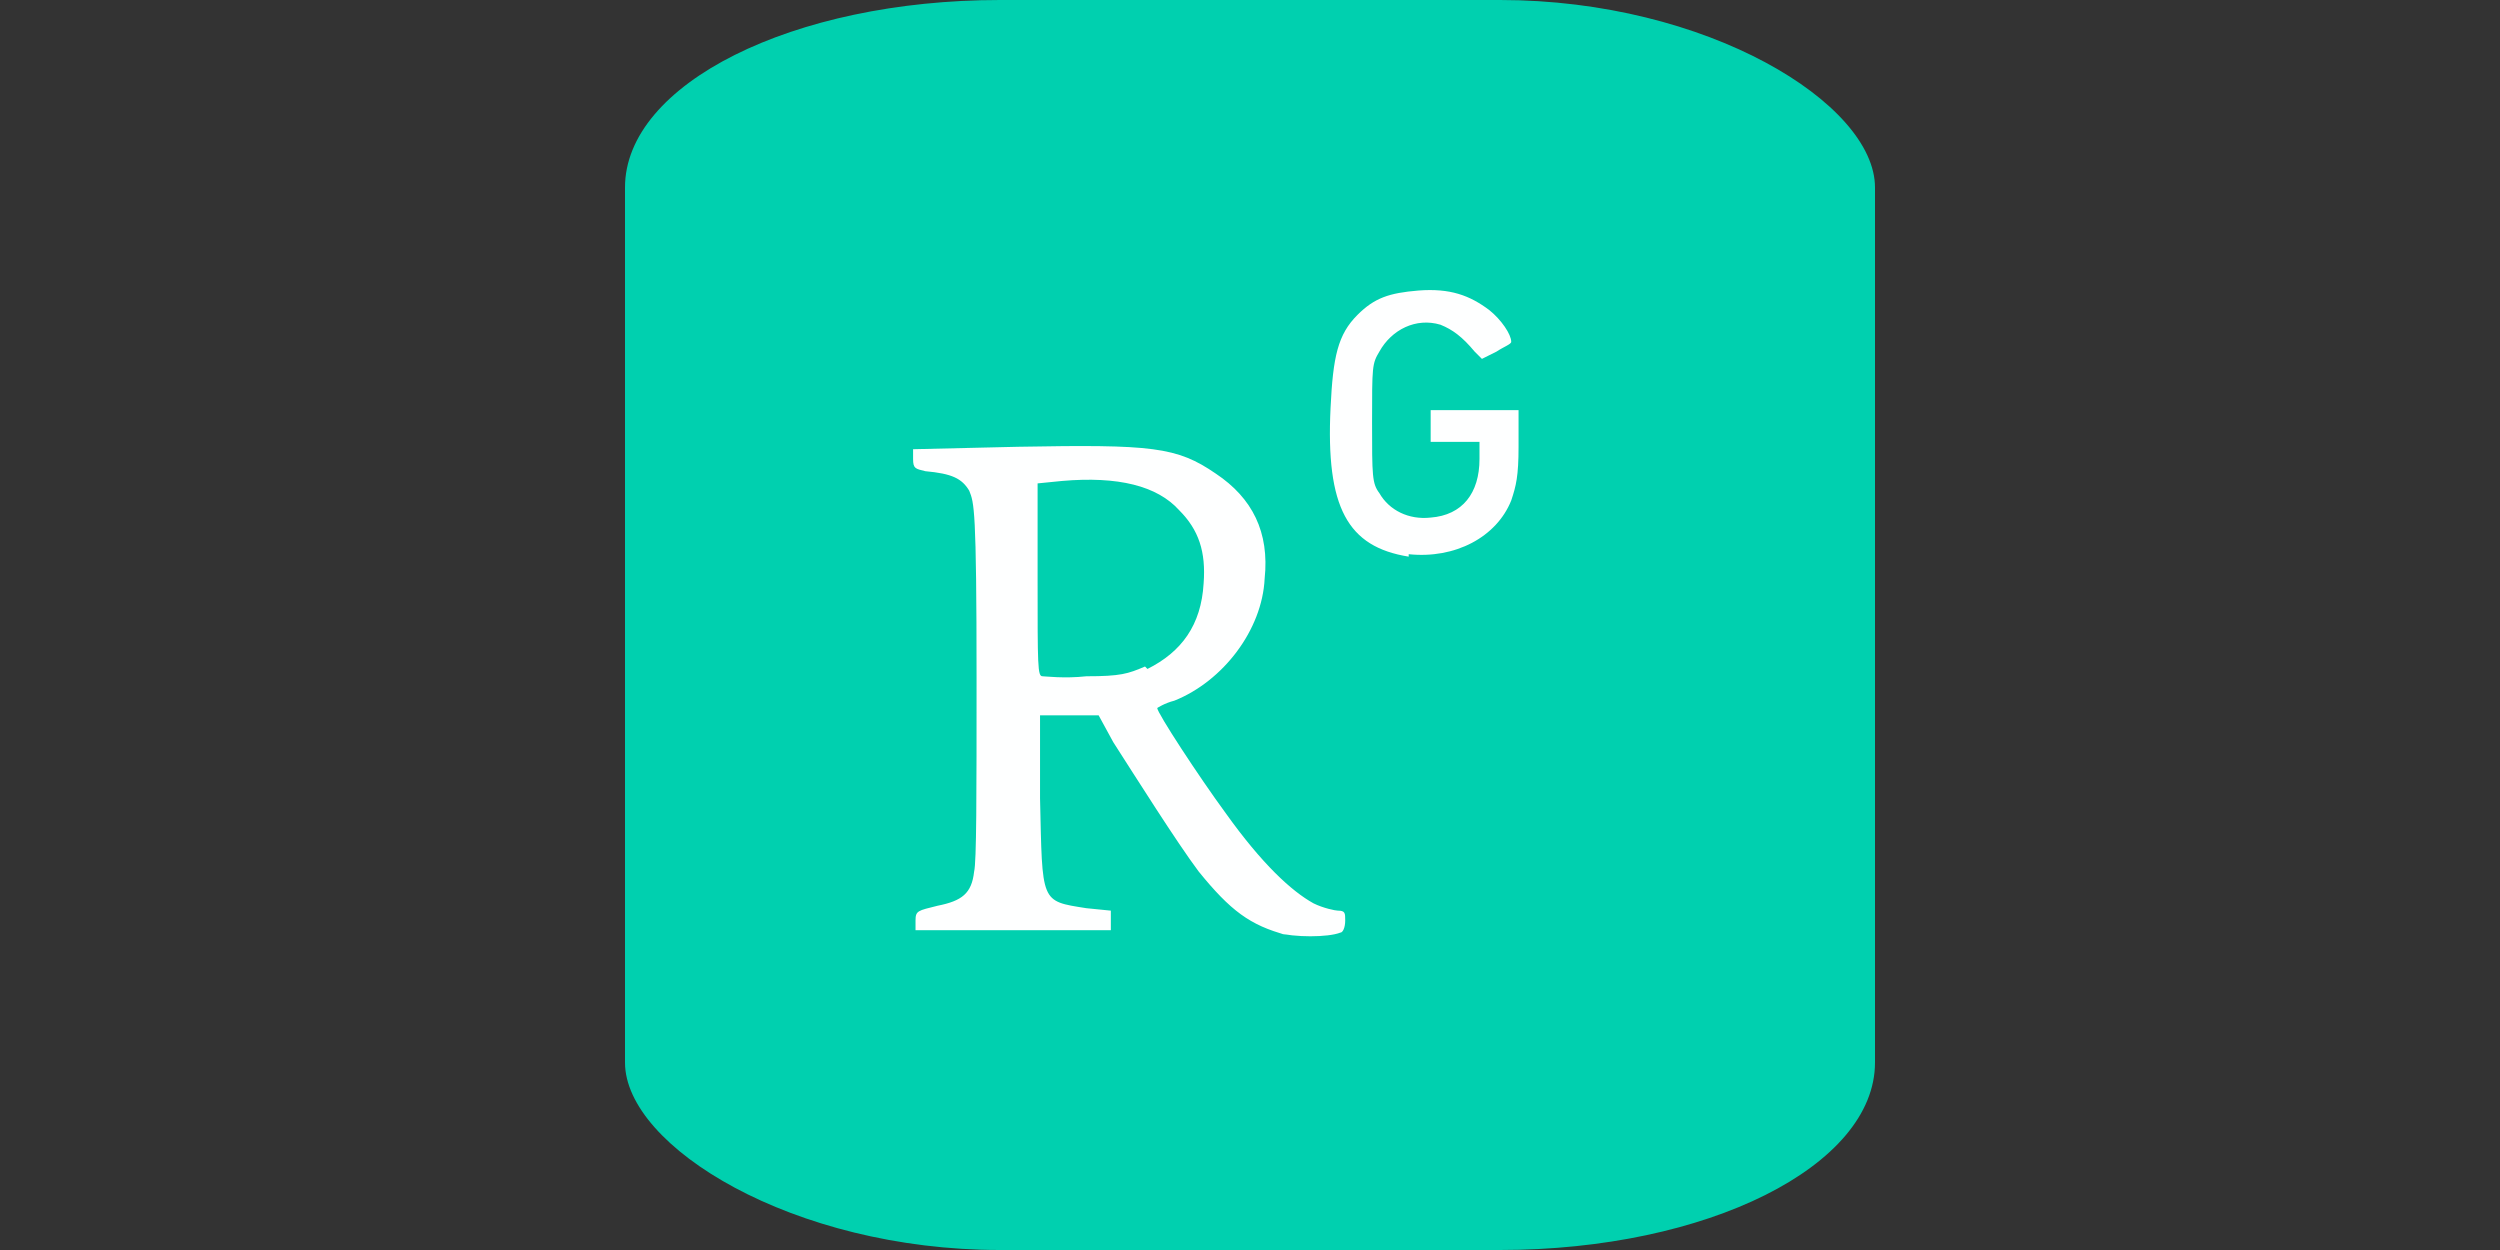 <?xml version="1.0" encoding="UTF-8" standalone="no"?>
<svg
   viewBox="0 0 1024 512"
   version="1.1"
   id="svg10"
   sodipodi:docname="researchgate.svg"
   width="1024"
   height="512"
   inkscape:export-filename="researchgate.png"
   inkscape:export-xdpi="22.5"
   inkscape:export-ydpi="22.5"
   inkscape:version="1.2.1 (9c6d41e410, 2022-07-14)"
   xmlns:inkscape="http://www.inkscape.org/namespaces/inkscape"
   xmlns:sodipodi="http://sodipodi.sourceforge.net/DTD/sodipodi-0.dtd"
   xmlns="http://www.w3.org/2000/svg"
   xmlns:svg="http://www.w3.org/2000/svg">
  <rect x="0" y="0" width="1024" height="512" fill="#333333" stroke="none"/>
  <defs
     id="defs14" />
  <sodipodi:namedview
     id="namedview12"
     pagecolor="#ffffff"
     bordercolor="#000000"
     borderopacity="0.25"
     inkscape:showpageshadow="2"
     inkscape:pageopacity="0.0"
     inkscape:pagecheckerboard="0"
     inkscape:deskcolor="#d1d1d1"
     showgrid="false"
     inkscape:zoom="0.64160156"
     inkscape:cx="493.29681"
     inkscape:cy="369.38813"
     inkscape:window-width="1600"
     inkscape:window-height="837"
     inkscape:window-x="-8"
     inkscape:window-y="-8"
     inkscape:window-maximized="1"
     inkscape:current-layer="svg10" />
  <rect
     fill="#00d0af"
     height="512"
     rx="15%"
     width="512"
     id="rect2"
     x="256"
     y="0" />
  <g
     fill="#feffff"
     id="g8"
     transform="translate(256)">
    <path
       d="m 271,383 c -15,-4 -23,-10 -36,-26 -9,-12 -26,-39 -35,-53 l -6,-11 h -24 v 34 c 1,43 0,42 19,45 l 10,1 v 4 4 h -80 v -4 c 0,-4 1,-4 9,-6 10,-2 14,-5 15,-14 1,-4 1,-31 1,-79 0,-70 -1,-72 -3,-77 -3,-5 -7,-7 -18,-8 -4,-1 -5,-1 -5,-5 v -4 l 43,-1 c 55,-1 65,0 81,11 15,10 22,24 20,43 -1,21 -17,42 -37,50 -4,1 -7,3 -7,3 0,2 17,28 28,43 15,21 27,32 36,37 4,2 9,3 10,3 3,0 3,1 3,4 0,3 -1,5 -2,5 -5,2 -19,2 -26,0 z M 214,274 c 14,-7 22,-18 23,-35 1,-13 -2,-22 -10,-30 -9,-10 -25,-14 -48,-12 l -10,1 v 39 c 0,36 0,40 2,40 1,0 9,1 18,0 14,0 17,-1 24,-4 z"
       id="path4" />
    <path
       d="m 321,228 c -25,-4 -34,-20 -32,-61 1,-21 3,-30 11,-38 7,-7 13,-9 25,-10 13,-1 21,2 29,8 5,4 9,10 9,13 0,1 -3,2 -6,4 l -6,3 -3,-3 c -5,-6 -9,-9 -14,-11 -10,-3 -20,2 -25,11 -3,5 -3,6 -3,29 0,22 0,25 3,29 4,7 12,11 21,10 13,-1 20,-10 20,-24 v -7 h -10 -10 v -13 h 36 v 15 c 0,12 -1,16 -3,22 -6,15 -23,24 -42,22 z"
       id="path6" />
  </g>
</svg>

